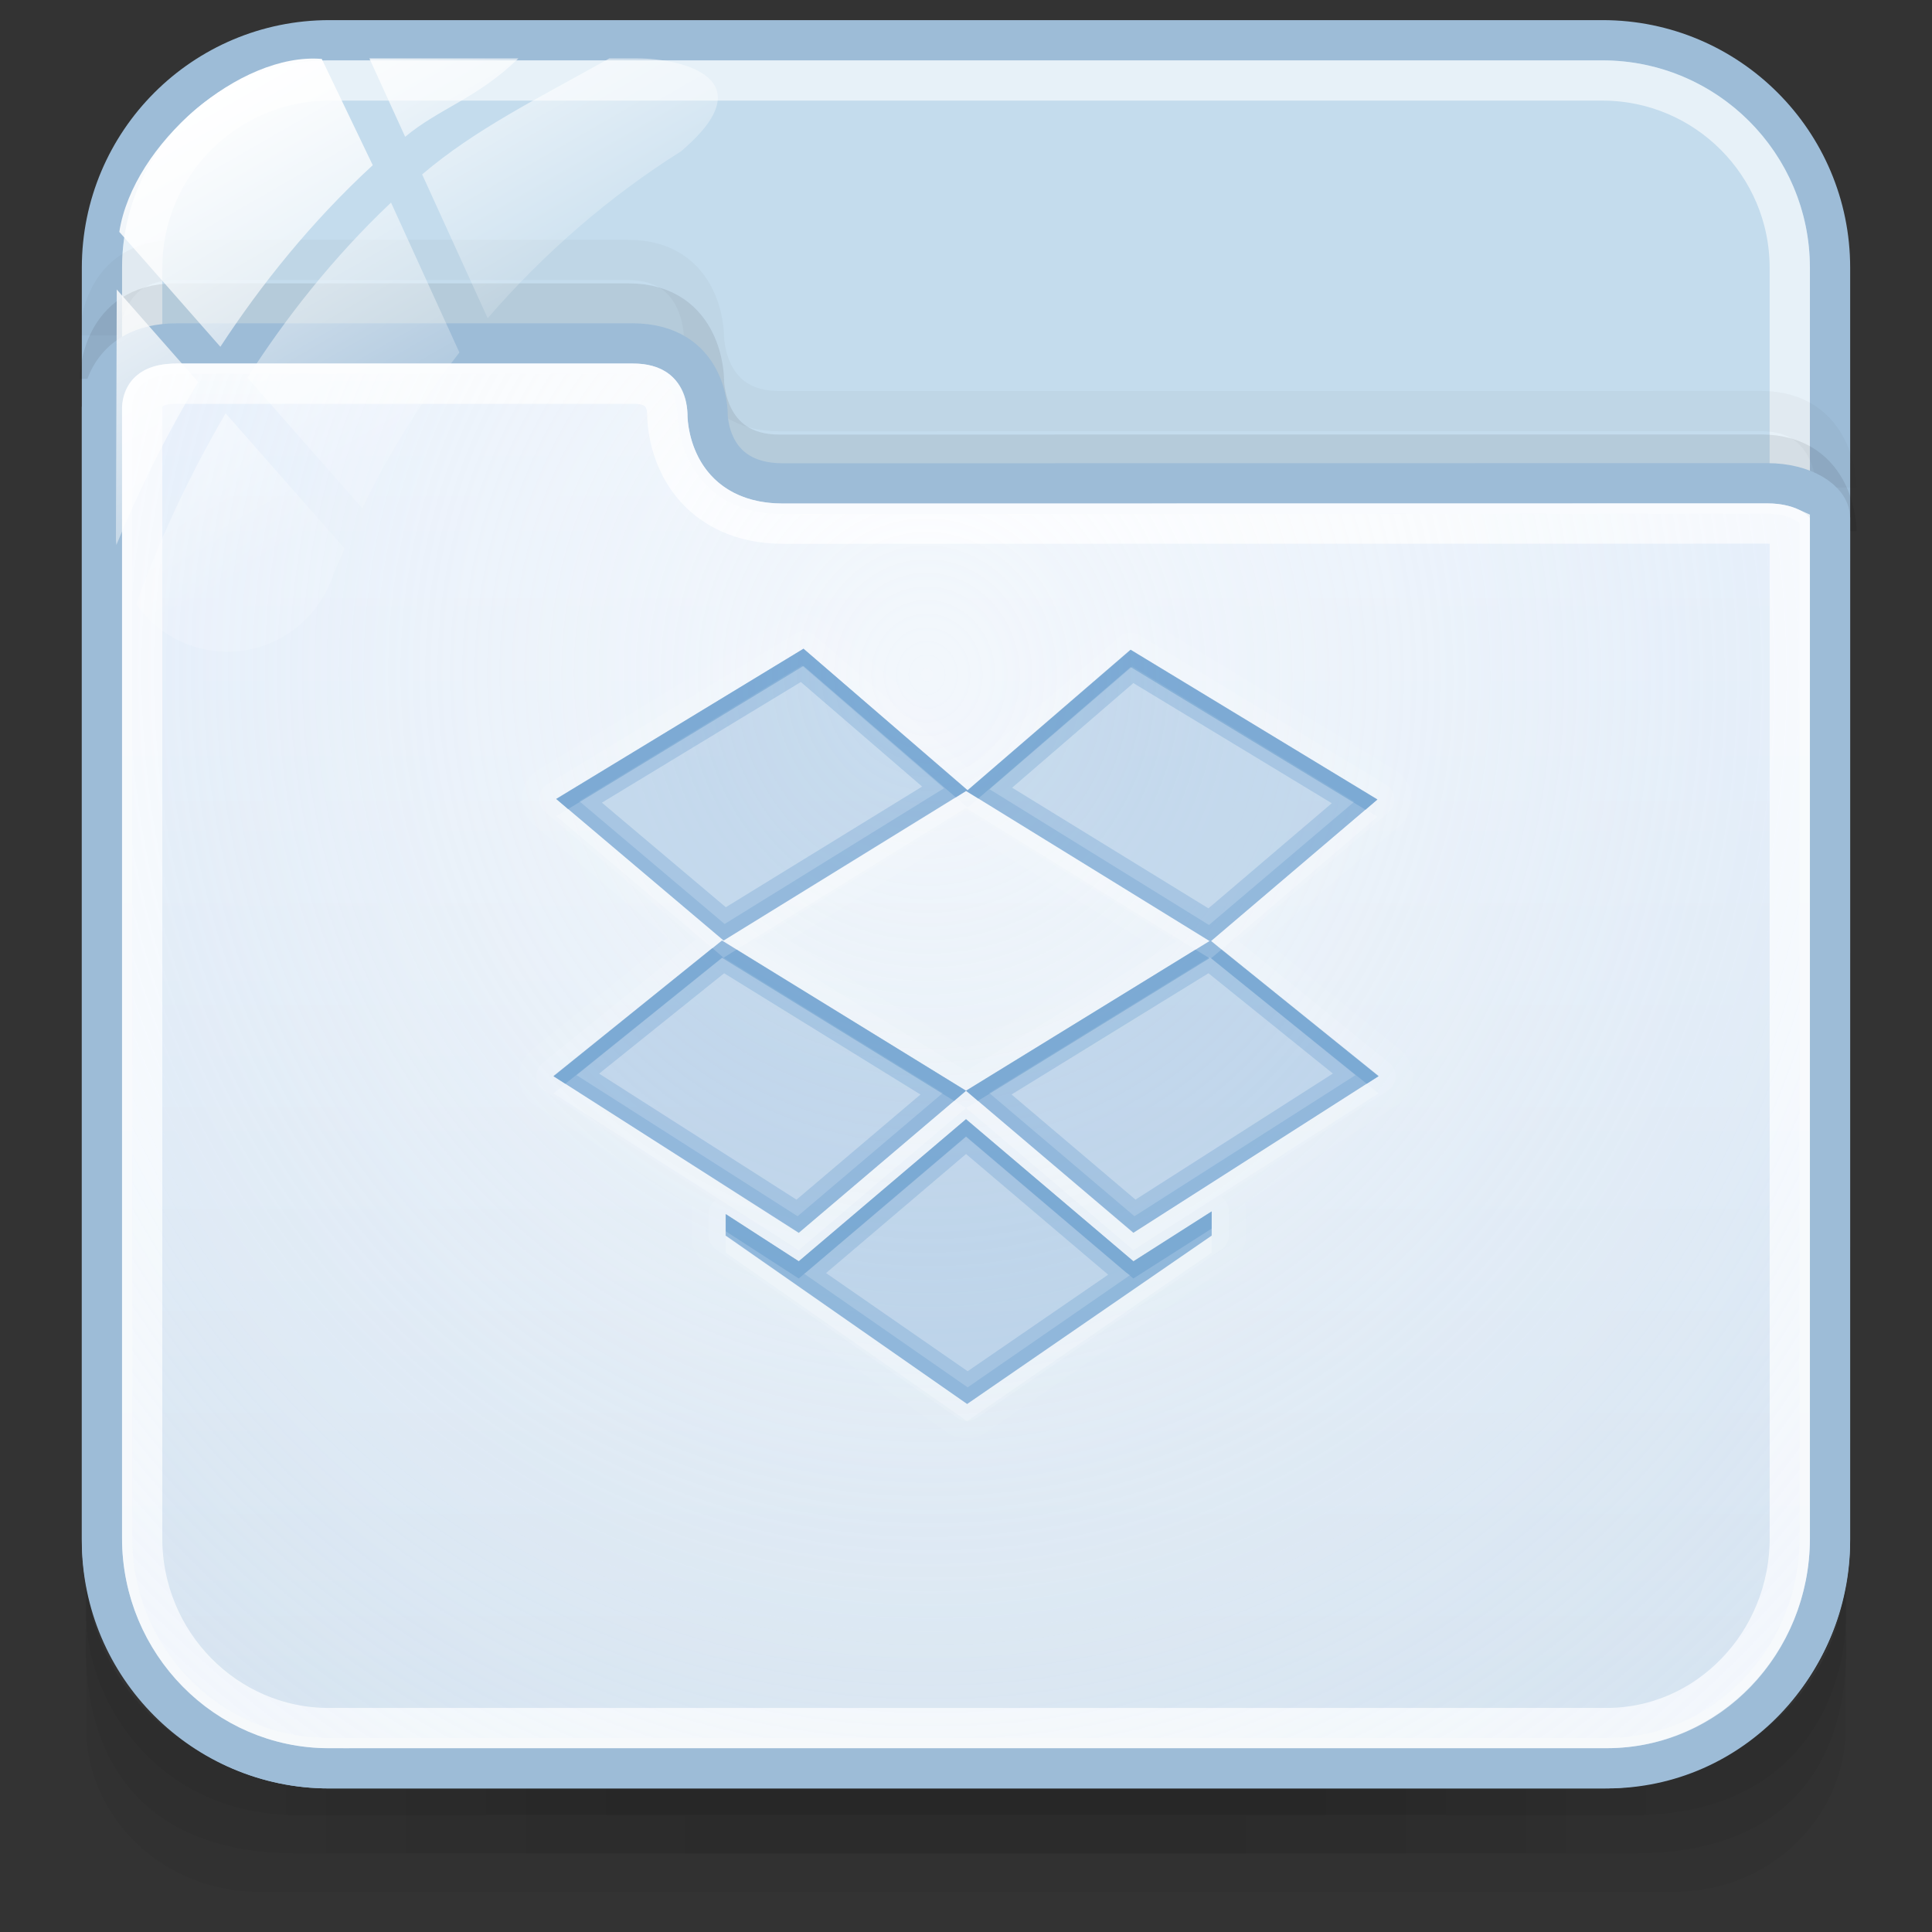 <?xml version="1.0" encoding="utf-8"?>
<!-- Generator: Adobe Illustrator 17.0.0, SVG Export Plug-In . SVG Version: 6.00 Build 0)  -->
<!DOCTYPE svg PUBLIC "-//W3C//DTD SVG 1.1//EN" "http://www.w3.org/Graphics/SVG/1.1/DTD/svg11.dtd">
<svg version="1.1" id="图层_1" xmlns="http://www.w3.org/2000/svg" xmlns:xlink="http://www.w3.org/1999/xlink" x="0px" y="0px"
	 width="48px" height="48px" viewBox="8 8 48 48" enable-background="new 8 8 48 48" xml:space="preserve">
<rect x="8" y="8" width="48" height="48" fill="#333333" stroke="none"/>
<g id="g151" opacity="0.5">
	<path id="path153" opacity="0.08" enable-background="new    " d="M48.41,52.136H15.617c-3.019,0-5.48-2.367-5.48-5.266v4.028
		c0,2.265,1.925,4.102,4.283,4.102h35.185c2.358,0,4.256-1.836,4.256-4.102V46.87C53.861,49.77,51.428,52.136,48.41,52.136z"/>
	<path id="path155" opacity="0.1" enable-background="new    " d="M48.383,52.136H15.59c-3.018,0-5.451-2.323-5.451-5.222v2.107
		c0,2.265,1.039,5.025,5.25,5.025s28.929,0,33.195,0s5.279-2.76,5.279-5.025v-2.107C53.861,49.813,51.4,52.136,48.383,52.136z"/>
	<path id="path157" opacity="0.1" enable-background="new    " d="M48.383,52.136H15.59c-3.018,0-5.451-2.323-5.451-5.222v1.137
		c0,2.266,1.802,5.041,5.25,5.041s29.249,0,33.195,0c3.947,0,5.279-2.775,5.279-5.039v-1.137
		C53.861,49.813,51.4,52.136,48.383,52.136z"/>
	<rect id="rect159" x="15.107" y="52.136" opacity="0.05" enable-background="new    " width="33.786" height="0.955"/>
	<rect id="rect161" x="16.101" y="52.136" opacity="0.05" enable-background="new    " width="30.805" height="0.955"/>
	<rect id="rect163" x="16.101" y="53.091" opacity="0.05" enable-background="new    " width="30.805" height="0.955"/>
	<rect id="rect165" x="18.087" y="53.091" opacity="0.05" enable-background="new    " width="27.824" height="0.955"/>
	<rect id="rect167" x="21.069" y="53.091" opacity="0.05" enable-background="new    " width="21.862" height="0.955"/>
	<rect id="rect169" x="25.044" y="53.091" opacity="0.05" enable-background="new    " width="13.912" height="0.955"/>
	<rect id="rect171" x="18.087" y="52.136" opacity="0.05" enable-background="new    " width="27.824" height="0.955"/>
	<rect id="rect173" x="20.075" y="52.136" opacity="0.05" enable-background="new    " width="23.849" height="0.955"/>
	<rect id="rect175" x="21.069" y="52.136" opacity="0.05" enable-background="new    " width="21.862" height="0.955"/>
	<rect id="rect177" x="23.056" y="52.136" opacity="0.05" enable-background="new    " width="17.887" height="0.955"/>
	<rect id="rect179" x="23.056" y="52.136" opacity="0.05" enable-background="new    " width="17.887" height="0.955"/>
</g>
<path fill="#C4DCED" stroke="#9DBCD7" stroke-miterlimit="10" d="M53.466,46.281c0,3.121-2.531,5.652-5.652,5.652H16.185
	c-3.121,0-5.652-2.531-5.652-5.652V14.652c0-3.121,2.531-5.652,5.652-5.652h31.63c3.121,0,5.652,2.531,5.652,5.652L53.466,46.281
	L53.466,46.281z"/>
<path opacity="0.6" fill="none" stroke="#FFFFFF" stroke-miterlimit="10" d="M16.185,50.934c-2.565,0-4.652-2.087-4.652-4.652
	V14.652c0-2.565,2.087-4.652,4.652-4.652h31.629c2.565,0,4.652,2.087,4.652,4.652v31.629c0,2.565-2.087,4.652-4.652,4.652H16.185z"
	/>
<path opacity="0.08" fill="none" stroke="#000000" stroke-miterlimit="10" enable-background="new    " d="M53.627,21.193
	c0,0,0-1.899-1.876-1.899c-5.445,0-22.83,0.003-24.387,0.003c-1.891,0-1.876-1.872-1.876-1.872s0-1.885-1.876-1.885
	c-3.284,0-9.861,0-11.255,0c-1.847,0-1.876,1.816-1.876,1.873"/>
<path opacity="0.03" fill="none" stroke="#000000" stroke-miterlimit="10" enable-background="new    " d="M53.627,20.112
	c0,0,0-1.899-1.876-1.899c-5.445,0-22.83,0.003-24.387,0.003c-1.891,0-1.876-1.872-1.876-1.872s0-1.885-1.876-1.885
	c-3.284,0-9.861,0-11.255,0c-1.847,0-1.876,1.816-1.876,1.873"/>
<linearGradient id="SVGID_1_" gradientUnits="userSpaceOnUse" x1="1127.999" y1="1377.934" x2="1127.999" y2="1342.532" gradientTransform="matrix(1 0 0 1 -1096 -1326)">
	<stop  offset="0" style="stop-color:#D1E0ED"/>
	<stop  offset="1" style="stop-color:#E4EEFB"/>
</linearGradient>
<path fill="url(#SVGID_1_)" stroke="#9DBCD7" stroke-miterlimit="10" d="M16.172,51.933H47.92c3.121,0,5.546-2.595,5.546-5.717
	V20.871c0-0.445-0.665-0.864-1.55-0.864c-5.468,0-22.903,0.003-24.466,0.003c-1.899,0-1.87-1.733-1.87-1.733
	s0.013-1.745-1.871-1.745c-3.298,0-9.904,0-11.304,0c-1.855,0-1.872,1.538-1.872,1.596v28.089
	C10.533,49.338,13.051,51.933,16.172,51.933z"/>
<path opacity="0.8" fill="none" stroke="#FFFFFF" stroke-miterlimit="10" d="M16.172,50.934c-2.558,0-4.64-2.116-4.64-4.717V18.128
	c0.023-0.596,0.662-0.596,0.872-0.596h11.304c0.21,0,0.85,0,0.871,0.754c-0.002,0.091,0.003,1.14,0.779,1.928
	c0.357,0.363,1.01,0.796,2.092,0.796l24.466-0.003c0.263,0,0.446,0.055,0.551,0.102v25.107c0,2.601-2.04,4.717-4.547,4.717H16.172z"
	/>
<radialGradient id="SVGID_2_" cx="1506.46" cy="-1013.169" r="34.425" gradientTransform="matrix(0.02 1 -0.911 0.018 -922.106 -1463.46)" gradientUnits="userSpaceOnUse">
	<stop  offset="0" style="stop-color:#FFFFFF;stop-opacity:0.6"/>
	<stop  offset="0.378" style="stop-color:#FAFCFE;stop-opacity:0.449"/>
	<stop  offset="0.829" style="stop-color:#EBF3FC;stop-opacity:0.268"/>
	<stop  offset="1" style="stop-color:#E4EEFB;stop-opacity:0.2"/>
</radialGradient>
<path fill="url(#SVGID_2_)" d="M16.172,51.181c-2.695,0-4.887-2.226-4.887-4.964V18.128c0-0.036,0.006-0.336,0.229-0.56
	c0.187-0.187,0.486-0.282,0.889-0.282h11.304c0.446,0,0.673,0.053,0.809,0.19c0.3,0.302,0.313,0.762,0.313,0.767
	c-0.001,0.099,0.004,1.081,0.732,1.82c0.464,0.471,1.1,0.709,1.89,0.709c0,0,20.898-0.008,24.461-0.008
	c0.471,0,0.731,0.162,0.798,0.239v25.214c0,2.738-2.15,4.964-4.793,4.964H16.172L16.172,51.181L16.172,51.181z"/>
<g id="g27_1_">
	
		<linearGradient id="path36_2_" gradientUnits="userSpaceOnUse" x1="1520.082" y1="2152.541" x2="1526.047" y2="2162.872" gradientTransform="matrix(1 0 0 1 -1508 -2144)">
		<stop  offset="0" style="stop-color:#FFFFFF"/>
		<stop  offset="0.5" style="stop-color:#FFFFFF;stop-opacity:0.6"/>
		<stop  offset="1" style="stop-color:#FFFFFF;stop-opacity:0.15"/>
	</linearGradient>
	<path id="path36_1_" fill="url(#path36_2_)" d="M17,20.627c0.667-1.381,1.481-2.674,2.414-3.869l-1.699-3.725
		c-1.451,1.372-2.629,2.883-3.569,4.351L17,20.627z"/>
	
		<linearGradient id="path45_2_" gradientUnits="userSpaceOnUse" x1="1525.491" y1="2150.994" x2="1529.394" y2="2157.755" gradientTransform="matrix(1 0 0 1 -1508 -2144)">
		<stop  offset="0" style="stop-color:#FFFFFF"/>
		<stop  offset="0.5" style="stop-color:#FFFFFF;stop-opacity:0.6"/>
		<stop  offset="1" style="stop-color:#FFFFFF;stop-opacity:0.15"/>
	</linearGradient>
	<path id="path45_1_" fill="url(#path45_2_)" d="M17.178,9.452l0.888,1.946c0.854-0.709,1.791-0.954,2.812-1.946H17.178z"/>
	
		<linearGradient id="path54_2_" gradientUnits="userSpaceOnUse" x1="1526.718" y1="2149.71" x2="1531.488" y2="2157.971" gradientTransform="matrix(1 0 0 1 -1508 -2144)">
		<stop  offset="0" style="stop-color:#FFFFFF"/>
		<stop  offset="0.5" style="stop-color:#FFFFFF;stop-opacity:0.6"/>
		<stop  offset="1" style="stop-color:#FFFFFF;stop-opacity:0.15"/>
	</linearGradient>
	<path id="path54_1_" fill="url(#path54_2_)" d="M23.841,9.452h-0.703c-1.772,0.992-3.321,1.75-4.65,2.881l1.628,3.573
		c1.391-1.607,3.005-3.015,4.813-4.152c0.014-0.013,0.024-0.024,0.039-0.036C26.994,9.968,24.983,9.452,23.841,9.452z"/>
	
		<linearGradient id="path63_2_" gradientUnits="userSpaceOnUse" x1="1516.735" y1="2157.251" x2="1521.911" y2="2166.215" gradientTransform="matrix(1 0 0 1 -1508 -2144)">
		<stop  offset="0" style="stop-color:#FFFFFF"/>
		<stop  offset="0.5" style="stop-color:#FFFFFF;stop-opacity:0.6"/>
		<stop  offset="1" style="stop-color:#FFFFFF;stop-opacity:0.15"/>
	</linearGradient>
	<path id="path63_1_" fill="url(#path63_2_)" d="M13.606,18.269c-1.089,1.855-1.802,3.569-2.224,4.741
		c0.5,0.714,1.327,1.182,2.265,1.182c1.161,0,2.153-0.717,2.563-1.731c0.105-0.283,0.233-0.555,0.351-0.834L13.606,18.269z"/>
	
		<linearGradient id="path72_2_" gradientUnits="userSpaceOnUse" x1="1516.502" y1="2157.618" x2="1522.238" y2="2167.553" gradientTransform="matrix(1 0 0 1 -1508 -2144)">
		<stop  offset="0" style="stop-color:#FFFFFF"/>
		<stop  offset="0.5" style="stop-color:#FFFFFF;stop-opacity:0.6"/>
		<stop  offset="1" style="stop-color:#FFFFFF;stop-opacity:0.15"/>
	</linearGradient>
	<path id="path72_1_" fill="url(#path72_2_)" d="M10.901,15.192l-0.021,6.229c0,0,0,0.002,0,0.004c0,0.039,0.01,0.076,0.012,0.114
		c0.474-1.152,1.135-2.56,2.031-4.048L10.901,15.192z"/>
	
		<linearGradient id="path149_2_" gradientUnits="userSpaceOnUse" x1="1520.84" y1="2154.506" x2="1526.226" y2="2163.836" gradientTransform="matrix(1 0 0 1 -1508 -2144)">
		<stop  offset="0" style="stop-color:#FFFFFF"/>
		<stop  offset="0.5" style="stop-color:#FFFFFF;stop-opacity:0.6"/>
		<stop  offset="1" style="stop-color:#FFFFFF;stop-opacity:0.15"/>
	</linearGradient>
	<path id="path149_1_" fill="url(#path149_2_)" d="M15.994,9.464c-2.024-0.168-4.689,2.111-5.03,4.297l2.511,2.855
		c1.002-1.53,2.248-3.096,3.786-4.512L15.994,9.464z"/>
</g>
<g>
	<path opacity="0.05" fill="#FFFFFF" enable-background="new    " d="M27.883,23.265c-0.128,0.013-0.25,0.054-0.36,0.12
		l-6.143,3.731c-0.404,0.245-0.533,0.77-0.289,1.174c0.048,0.081,0.109,0.151,0.182,0.213l3.345,2.825l-3.398,2.744
		c-0.37,0.293-0.43,0.831-0.138,1.201c0.058,0.072,0.127,0.135,0.204,0.185l3.917,2.505c-0.017,0.065-0.026,0.132-0.027,0.2v0.533
		c-0.003,0.281,0.131,0.544,0.36,0.706l5.996,4.184c0.292,0.203,0.68,0.203,0.973,0l6.077-4.184
		c0.233-0.159,0.373-0.423,0.373-0.706v-0.6c0-0.072-0.008-0.144-0.027-0.213l3.784-2.426c0.396-0.257,0.509-0.787,0.251-1.182
		c-0.05-0.078-0.113-0.146-0.185-0.204l-3.345-2.705l3.345-2.852c0.359-0.306,0.402-0.845,0.096-1.205
		c-0.061-0.072-0.134-0.133-0.216-0.182L36.53,23.41c-0.315-0.192-0.719-0.16-0.999,0.08l-3.491,3.013l-3.518-3.038
		C28.345,23.315,28.114,23.242,27.883,23.265z M27.963,24.118l4.078,3.518l4.051-3.491l6.13,3.718l-4.131,3.518l4.157,3.358
		l-6.09,3.89l-4.156-3.531l-4.157,3.531l-6.09-3.891l4.184-3.372l6.063,3.732l6.05-3.718l-6.05-3.731l-6.023,3.718l-4.157-3.518
		L27.963,24.118z M32.001,28.662l4.411,2.719l-4.411,2.705l-4.398-2.705L32.001,28.662z M32.001,35.806l4.157,3.531l1.945-1.24v0.6
		l-6.077,4.184l-5.996-4.184v-0.533l1.812,1.173L32.001,35.806z"/>
	<path opacity="0.1" fill="#FFFFFF" enable-background="new    " d="M27.923,23.691c-0.067,0.007-0.13,0.03-0.187,0.067
		l-6.144,3.731c-0.199,0.127-0.258,0.39-0.131,0.589c0.021,0.033,0.047,0.065,0.078,0.091l3.744,3.171l-3.797,3.065
		c-0.184,0.147-0.213,0.416-0.065,0.6c0.029,0.036,0.065,0.068,0.105,0.094l4.251,2.719c-0.109,0.081-0.174,0.209-0.173,0.347v0.533
		c0.002,0.139,0.072,0.269,0.187,0.347l5.996,4.184c0.145,0.099,0.335,0.099,0.48,0l6.077-4.184
		c0.115-0.078,0.185-0.207,0.187-0.347v-0.6c0.002-0.144-0.068-0.279-0.187-0.36l4.131-2.638c0.199-0.125,0.259-0.389,0.133-0.589
		c-0.025-0.039-0.057-0.075-0.094-0.105l-3.758-3.038l3.744-3.185c0.176-0.156,0.193-0.425,0.037-0.602
		c-0.027-0.03-0.057-0.056-0.091-0.078l-6.129-3.718c-0.159-0.1-0.365-0.084-0.506,0.039l-3.772,3.252l-3.797-3.278
		C28.155,23.72,28.04,23.682,27.923,23.691z M27.963,24.118l4.078,3.518l4.051-3.491l6.13,3.718l-4.131,3.518l4.157,3.358
		l-6.09,3.89l-4.156-3.531l-4.157,3.531l-6.09-3.891l4.184-3.372l6.063,3.732l6.05-3.718l-6.05-3.731l-6.023,3.718l-4.157-3.518
		C21.82,27.849,27.963,24.118,27.963,24.118z M32.001,28.143l5.237,3.238l-5.237,3.225l-5.237-3.225L32.001,28.143z M32.001,35.806
		l4.157,3.531l1.945-1.24v0.6l-6.077,4.184l-5.996-4.184v-0.533l1.812,1.173L32.001,35.806z"/>
	<path opacity="0.3" fill="#669CCC" enable-background="new    " d="M27.961,24.118l-6.136,3.735l4.157,3.513l6.024-3.713
		l6.047,3.724l-6.047,3.724l4.157,3.523l6.092-3.891l-4.168-3.357l4.135-3.513l-6.136-3.724l-4.046,3.49L27.961,24.118
		L27.961,24.118z M25.937,31.366l-4.19,3.367l6.102,3.891l4.147-3.523C31.996,35.1,25.937,31.366,25.937,31.366z M31.996,35.812
		l-4.147,3.523l-1.823-1.167v0.534l6.003,4.18l6.069-4.18v-0.6l-1.935,1.235C36.163,39.336,31.996,35.812,31.996,35.812z"/>
	<path opacity="0.3" fill="#669CCC" enable-background="new    " d="M27.963,24.118l-6.144,3.731l4.157,3.518L32,27.65l6.05,3.731
		L32,35.098l4.157,3.531l6.09-3.891L38.09,31.38l4.131-3.518l-6.129-3.718l-4.051,3.491L27.963,24.118z M32.001,35.099l-6.063-3.731
		l-4.184,3.372l6.09,3.891L32.001,35.099z M27.897,24.944l3.013,2.598l-4.877,2.998l-3.079-2.598L27.897,24.944z M36.158,24.971
		l4.93,2.985l-3.065,2.612l-4.877-2.998C33.148,27.569,36.158,24.971,36.158,24.971z M25.991,32.18l4.877,3.013l-3.079,2.612
		l-4.904-3.131L25.991,32.18z M38.024,32.18l3.091,2.492l-4.904,3.132l-3.079-2.612L38.024,32.18z M32.001,35.806l-4.157,3.531
		l-1.812-1.173v0.533l5.996,4.184l6.077-4.184v-0.6l-1.945,1.24L32.001,35.806z M32.001,36.671l3.531,2.998l-3.491,2.399
		l-3.518-2.439L32.001,36.671z"/>
	<path opacity="0.5" fill="#669CCC" enable-background="new    " d="M27.963,24.118l-6.144,3.731l0.293,0.253l5.851-3.557
		l3.784,3.265l0.253-0.159l0.306,0.187l3.784-3.265l5.836,3.545l0.293-0.253l-6.13-3.718l-4.051,3.491L27.963,24.118z
		 M25.697,31.554l-3.945,3.185l0.293,0.187l3.891-3.131l5.77,3.557l0.295-0.253l-5.703-3.505l-0.321,0.2L25.697,31.554z
		 M32.001,35.099l0.293,0.253l5.756-3.545l-0.347-0.213L32.001,35.099z M38.344,31.594l-0.253,0.213l3.865,3.119l0.293-0.187
		L38.344,31.594z M32.001,35.806l-4.157,3.531l-1.812-1.173v0.427l1.812,1.173l4.157-3.531l4.157,3.531l1.945-1.24v-0.427
		l-1.945,1.24L32.001,35.806z"/>
	<path opacity="0.3" fill="#669CCC" enable-background="new    " d="M27.963,24.118l-6.144,3.731l4.157,3.518L32,27.65l6.05,3.731
		L32,35.098l4.157,3.531l6.09-3.891L38.09,31.38l4.131-3.518l-6.129-3.718l-4.051,3.491L27.963,24.118z M32.001,35.099l-6.063-3.731
		l-4.184,3.372l6.09,3.891L32.001,35.099z M27.923,24.532l3.531,3.052l-5.451,3.372l-3.612-3.052
		C22.392,27.904,27.923,24.532,27.923,24.532z M36.132,24.558l5.517,3.358l-3.612,3.065l-5.451-3.372
		C32.587,27.61,36.132,24.558,36.132,24.558z M25.964,31.78l5.464,3.372l-3.612,3.065l-5.491-3.505L25.964,31.78z M38.051,31.78
		l3.625,2.932l-5.491,3.505l-3.612-3.065L38.051,31.78z M32.001,35.806l-4.157,3.531l-1.812-1.173v0.533l5.996,4.184l6.077-4.184
		v-0.6l-1.945,1.24L32.001,35.806z M32.001,36.245l3.945,3.345c0.042,0.039,0.091,0.065,0.146,0.079l-4.051,2.799l-4.065-2.825
		c0.029-0.014,0.056-0.032,0.08-0.054L32.001,36.245z"/>
	<path opacity="0.2" fill="#FFFFFF" enable-background="new    " d="M31.748,27.809l-5.77,3.558l-3.865-3.265l-0.293,0.173
		l3.878,3.278l0.24-0.187l0.36,0.226L32,28.076l5.703,3.518l0.347-0.213l-5.744-3.545l-0.266,0.226L31.748,27.809z M41.929,28.116
		l-3.839,3.265l0.253,0.213l3.878-3.304L41.929,28.116z M22.046,34.926l-0.293,0.24l6.09,3.891l4.159-3.531l-0.293-0.173
		l-3.865,3.278L22.046,34.926z M32.001,35.525l4.157,3.531l6.09-3.891l-0.293-0.24l-5.796,3.705l-3.865-3.278L32.001,35.525z
		 M26.031,38.697v0.427l5.996,4.184l6.077-4.184v-0.427l-6.077,4.184L26.031,38.697z"/>
</g>
</svg>
